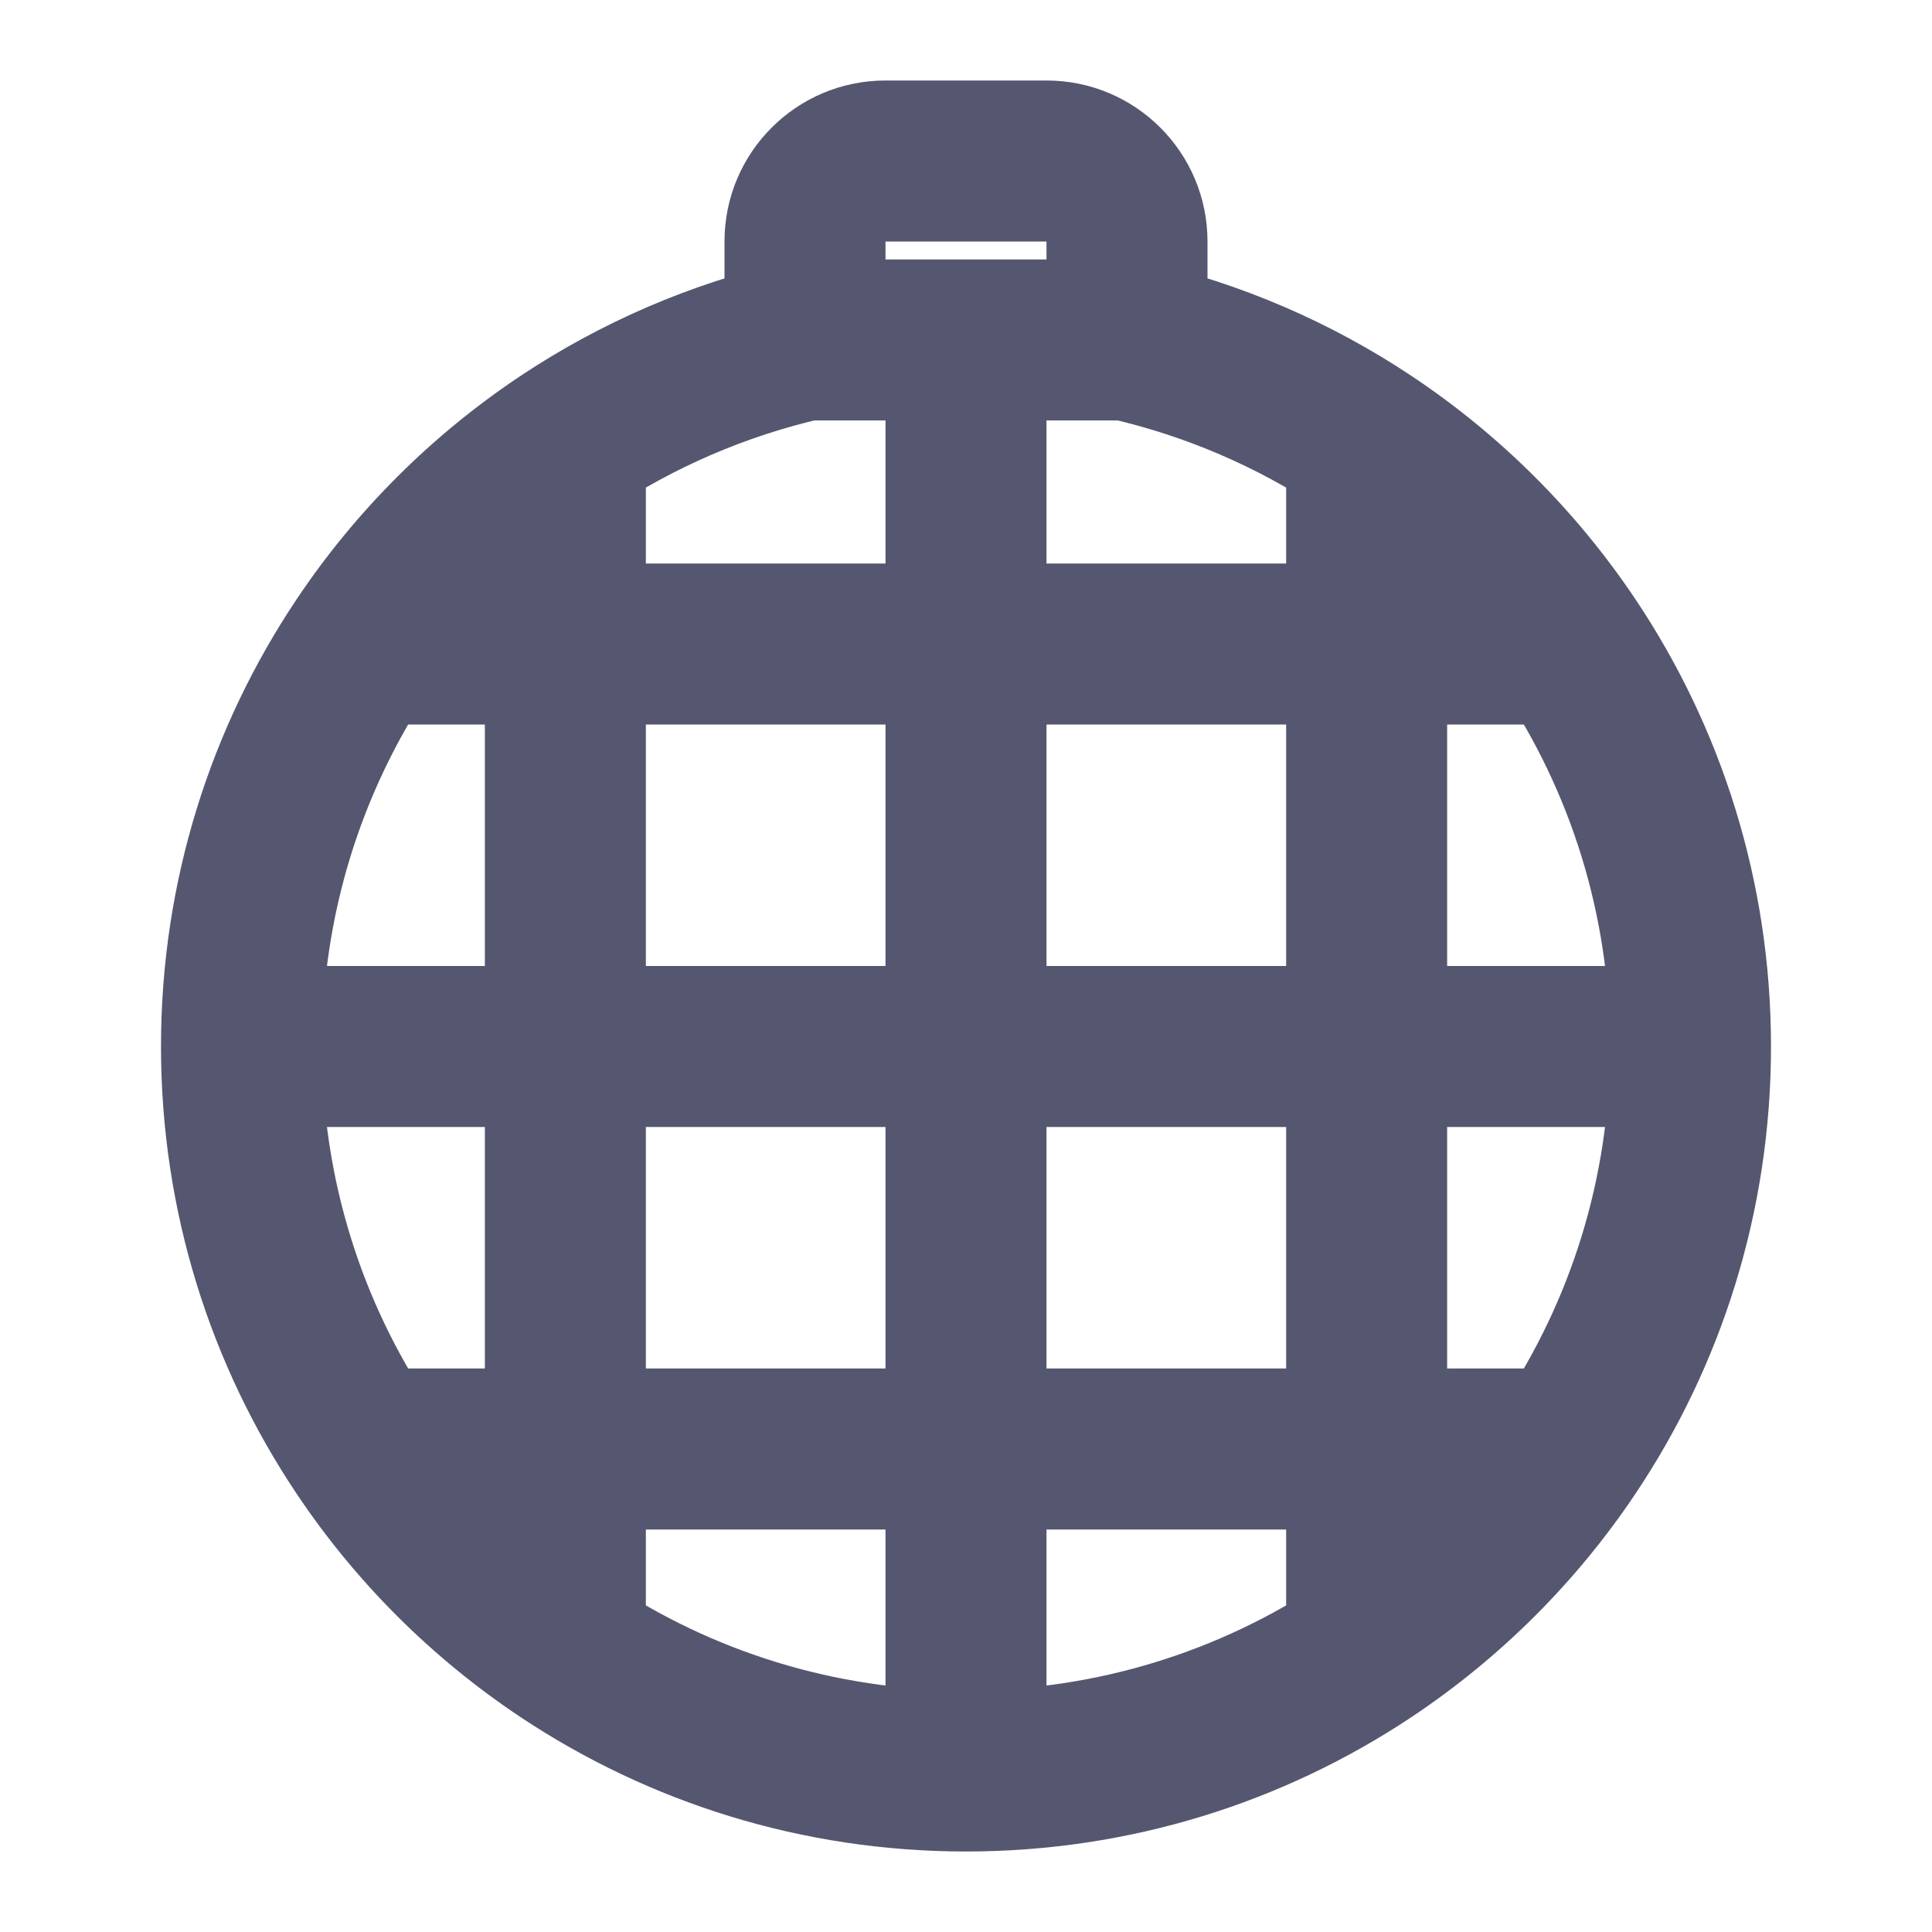 <svg width="24" height="24" viewBox="0 0 24 24" fill="none" xmlns="http://www.w3.org/2000/svg">
<path d="M7.023 5.5L6.47 4.667L7.023 5.5ZM16.977 5.5L17.53 4.667L16.977 5.5ZM4.516 8L3.685 7.444L3.685 7.444L4.516 8ZM19.485 8L20.316 7.444L20.316 7.444L19.485 8ZM4.516 18L3.685 18.556L3.685 18.556L4.516 18ZM13 1H11V3H13V1ZM9 3V4.223H11V3H9ZM13 3V4.223H15V3H13ZM3 14H21V12H3V14ZM10 5.223H12V3.223H10V5.223ZM12 5.223H14V3.223H12V5.223ZM11 4.223V22H13V4.223H11ZM7.577 6.333C8.371 5.805 9.264 5.416 10.221 5.198L9.779 3.248C8.579 3.52 7.462 4.008 6.47 4.667L7.577 6.333ZM12 21C10.363 21 8.843 20.509 7.577 19.667L6.47 21.333C8.054 22.386 9.957 23 12 23V21ZM6.023 5.5V20.5H8.023V5.5H6.023ZM13.779 5.198C14.736 5.416 15.629 5.805 16.423 6.333L17.53 4.667C16.538 4.008 15.421 3.52 14.221 3.248L13.779 5.198ZM16.423 19.667C15.156 20.509 13.637 21 12 21V23C14.043 23 15.946 22.386 17.53 21.333L16.423 19.667ZM15.977 5.5V20.5H17.977V5.5H15.977ZM4 13C4 11.354 4.496 9.827 5.347 8.556L3.685 7.444C2.621 9.033 2 10.946 2 13H4ZM5.347 8.556C5.936 7.676 6.695 6.919 7.577 6.333L6.47 4.667C5.368 5.4 4.42 6.345 3.685 7.444L5.347 8.556ZM16.423 6.333C17.305 6.919 18.064 7.676 18.653 8.556L20.316 7.444C19.58 6.345 18.632 5.4 17.53 4.667L16.423 6.333ZM18.653 8.556C19.504 9.827 20 11.354 20 13H22C22 10.946 21.38 9.033 20.316 7.444L18.653 8.556ZM4.516 9H19.485V7H4.516V9ZM7.577 19.667C6.695 19.081 5.936 18.324 5.347 17.444L3.685 18.556C4.42 19.655 5.368 20.6 6.47 21.333L7.577 19.667ZM5.347 17.444C4.496 16.173 4 14.646 4 13H2C2 15.054 2.621 16.967 3.685 18.556L5.347 17.444ZM20 13C20 14.646 19.504 16.173 18.653 17.444L20.316 18.556C21.38 16.967 22 15.054 22 13H20ZM18.653 17.444C18.064 18.324 17.305 19.081 16.423 19.667L17.53 21.333C18.632 20.6 19.58 19.655 20.316 18.556L18.653 17.444ZM4.516 19H19.485V17H4.516V19ZM11 1C9.895 1 9 1.895 9 3H11V3V1ZM13 3V3H15C15 1.895 14.105 1 13 1V3Z" fill="#555770"/>
</svg>
